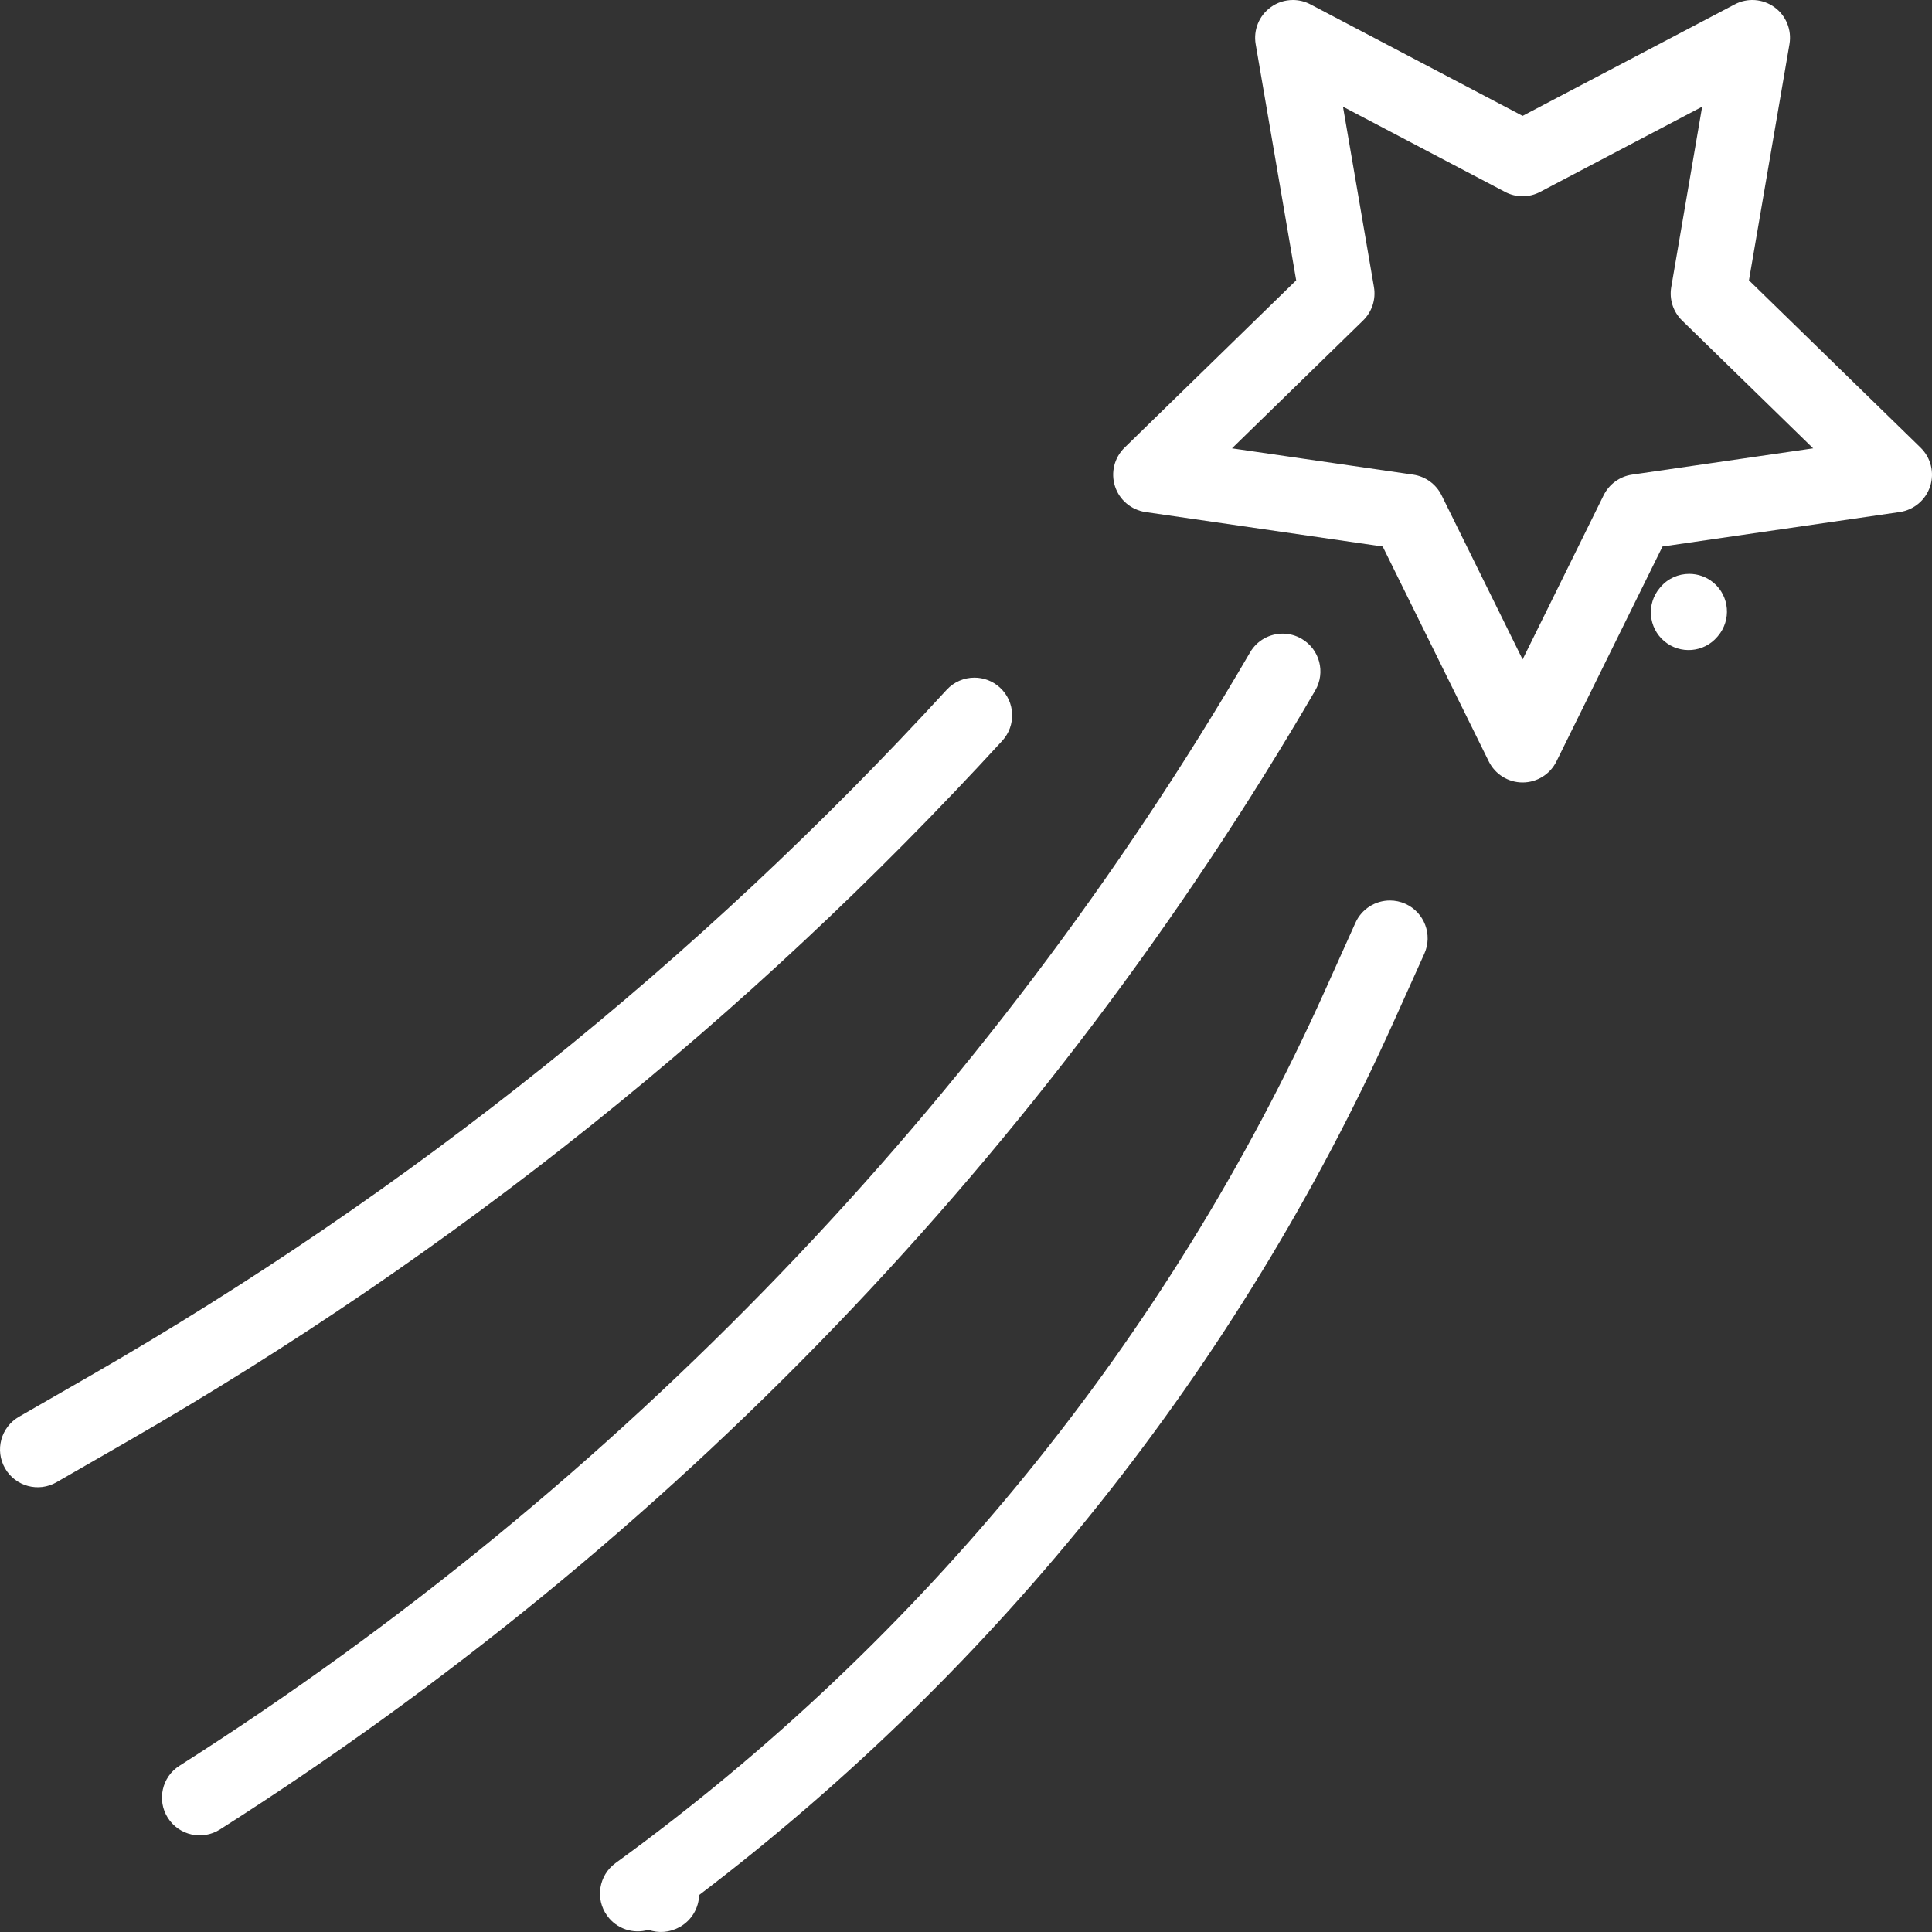 <svg width="31" height="31" viewBox="0 0 31 31" fill="none" xmlns="http://www.w3.org/2000/svg">
<rect x="0" y="0" width="31" height="31" fill="#333333" stroke="none"/>
<path fill-rule="evenodd" clip-rule="evenodd" d="M18.38 8.216C18.152 8.182 17.962 8.023 17.891 7.804C17.82 7.584 17.879 7.344 18.044 7.183L20.798 4.498L20.148 0.708C20.109 0.481 20.203 0.251 20.389 0.116C20.494 0.039 20.619 2.19274e-05 20.745 2.19274e-05C20.841 2.19274e-05 20.938 0.023 21.027 0.07L24.431 1.859L27.835 0.07C28.039 -0.038 28.286 -0.02 28.473 0.116C28.659 0.251 28.752 0.481 28.713 0.708L28.063 4.498L30.817 7.183C30.982 7.344 31.042 7.584 30.97 7.804C30.899 8.023 30.71 8.182 30.482 8.216L26.676 8.769L24.974 12.217C24.872 12.424 24.661 12.555 24.431 12.555C24.2 12.555 23.99 12.424 23.888 12.217L22.186 8.769L18.38 8.216ZM22.046 4.607C22.079 4.804 22.014 5.004 21.871 5.143L19.768 7.194L22.676 7.616C22.873 7.645 23.043 7.769 23.131 7.947L24.431 10.581L25.731 7.947C25.819 7.769 25.989 7.645 26.186 7.616L29.093 7.194L26.99 5.143C26.847 5.004 26.782 4.804 26.816 4.607L27.312 1.712L24.712 3.079C24.624 3.126 24.527 3.149 24.431 3.149C24.334 3.149 24.237 3.126 24.149 3.079L21.549 1.712L22.046 4.607ZM3.529 29.355C3.247 29.534 2.873 29.451 2.693 29.169C2.514 28.887 2.597 28.512 2.879 28.333C9.919 23.856 15.86 17.678 20.058 10.468C20.17 10.275 20.373 10.167 20.582 10.167C20.685 10.167 20.79 10.194 20.886 10.25C21.175 10.418 21.273 10.789 21.104 11.078C18.956 14.768 16.365 18.199 13.405 21.277C10.449 24.349 7.126 27.067 3.529 29.355ZM10.404 30.965C10.563 31.021 10.745 31.011 10.903 30.921L10.91 30.918C11.102 30.809 11.212 30.612 11.218 30.407C16.03 26.748 19.873 21.922 22.358 16.404L22.854 15.303C22.991 14.998 22.855 14.64 22.55 14.502C22.469 14.466 22.385 14.449 22.302 14.449C22.071 14.449 21.85 14.582 21.749 14.806L21.254 15.907C18.748 21.471 14.814 26.308 9.877 29.894C9.606 30.091 9.546 30.47 9.743 30.74C9.897 30.953 10.165 31.036 10.404 30.965ZM26.703 10.287C26.958 10.503 27.34 10.472 27.556 10.217L27.566 10.205C27.783 9.949 27.751 9.567 27.496 9.351C27.382 9.255 27.243 9.208 27.105 9.208C26.933 9.208 26.762 9.28 26.643 9.421L26.632 9.434C26.416 9.689 26.448 10.071 26.703 10.287ZM0.907 23.783C0.618 23.95 0.247 23.85 0.081 23.56C-0.086 23.27 0.014 22.9 0.304 22.733L1.443 22.078C6.568 19.131 11.193 15.426 15.189 11.069C15.308 10.939 15.472 10.873 15.635 10.873C15.781 10.873 15.928 10.925 16.044 11.032C16.291 11.258 16.307 11.641 16.081 11.887C12.002 16.336 7.279 20.118 2.046 23.128L0.907 23.783Z" fill="white"/>
</svg>
